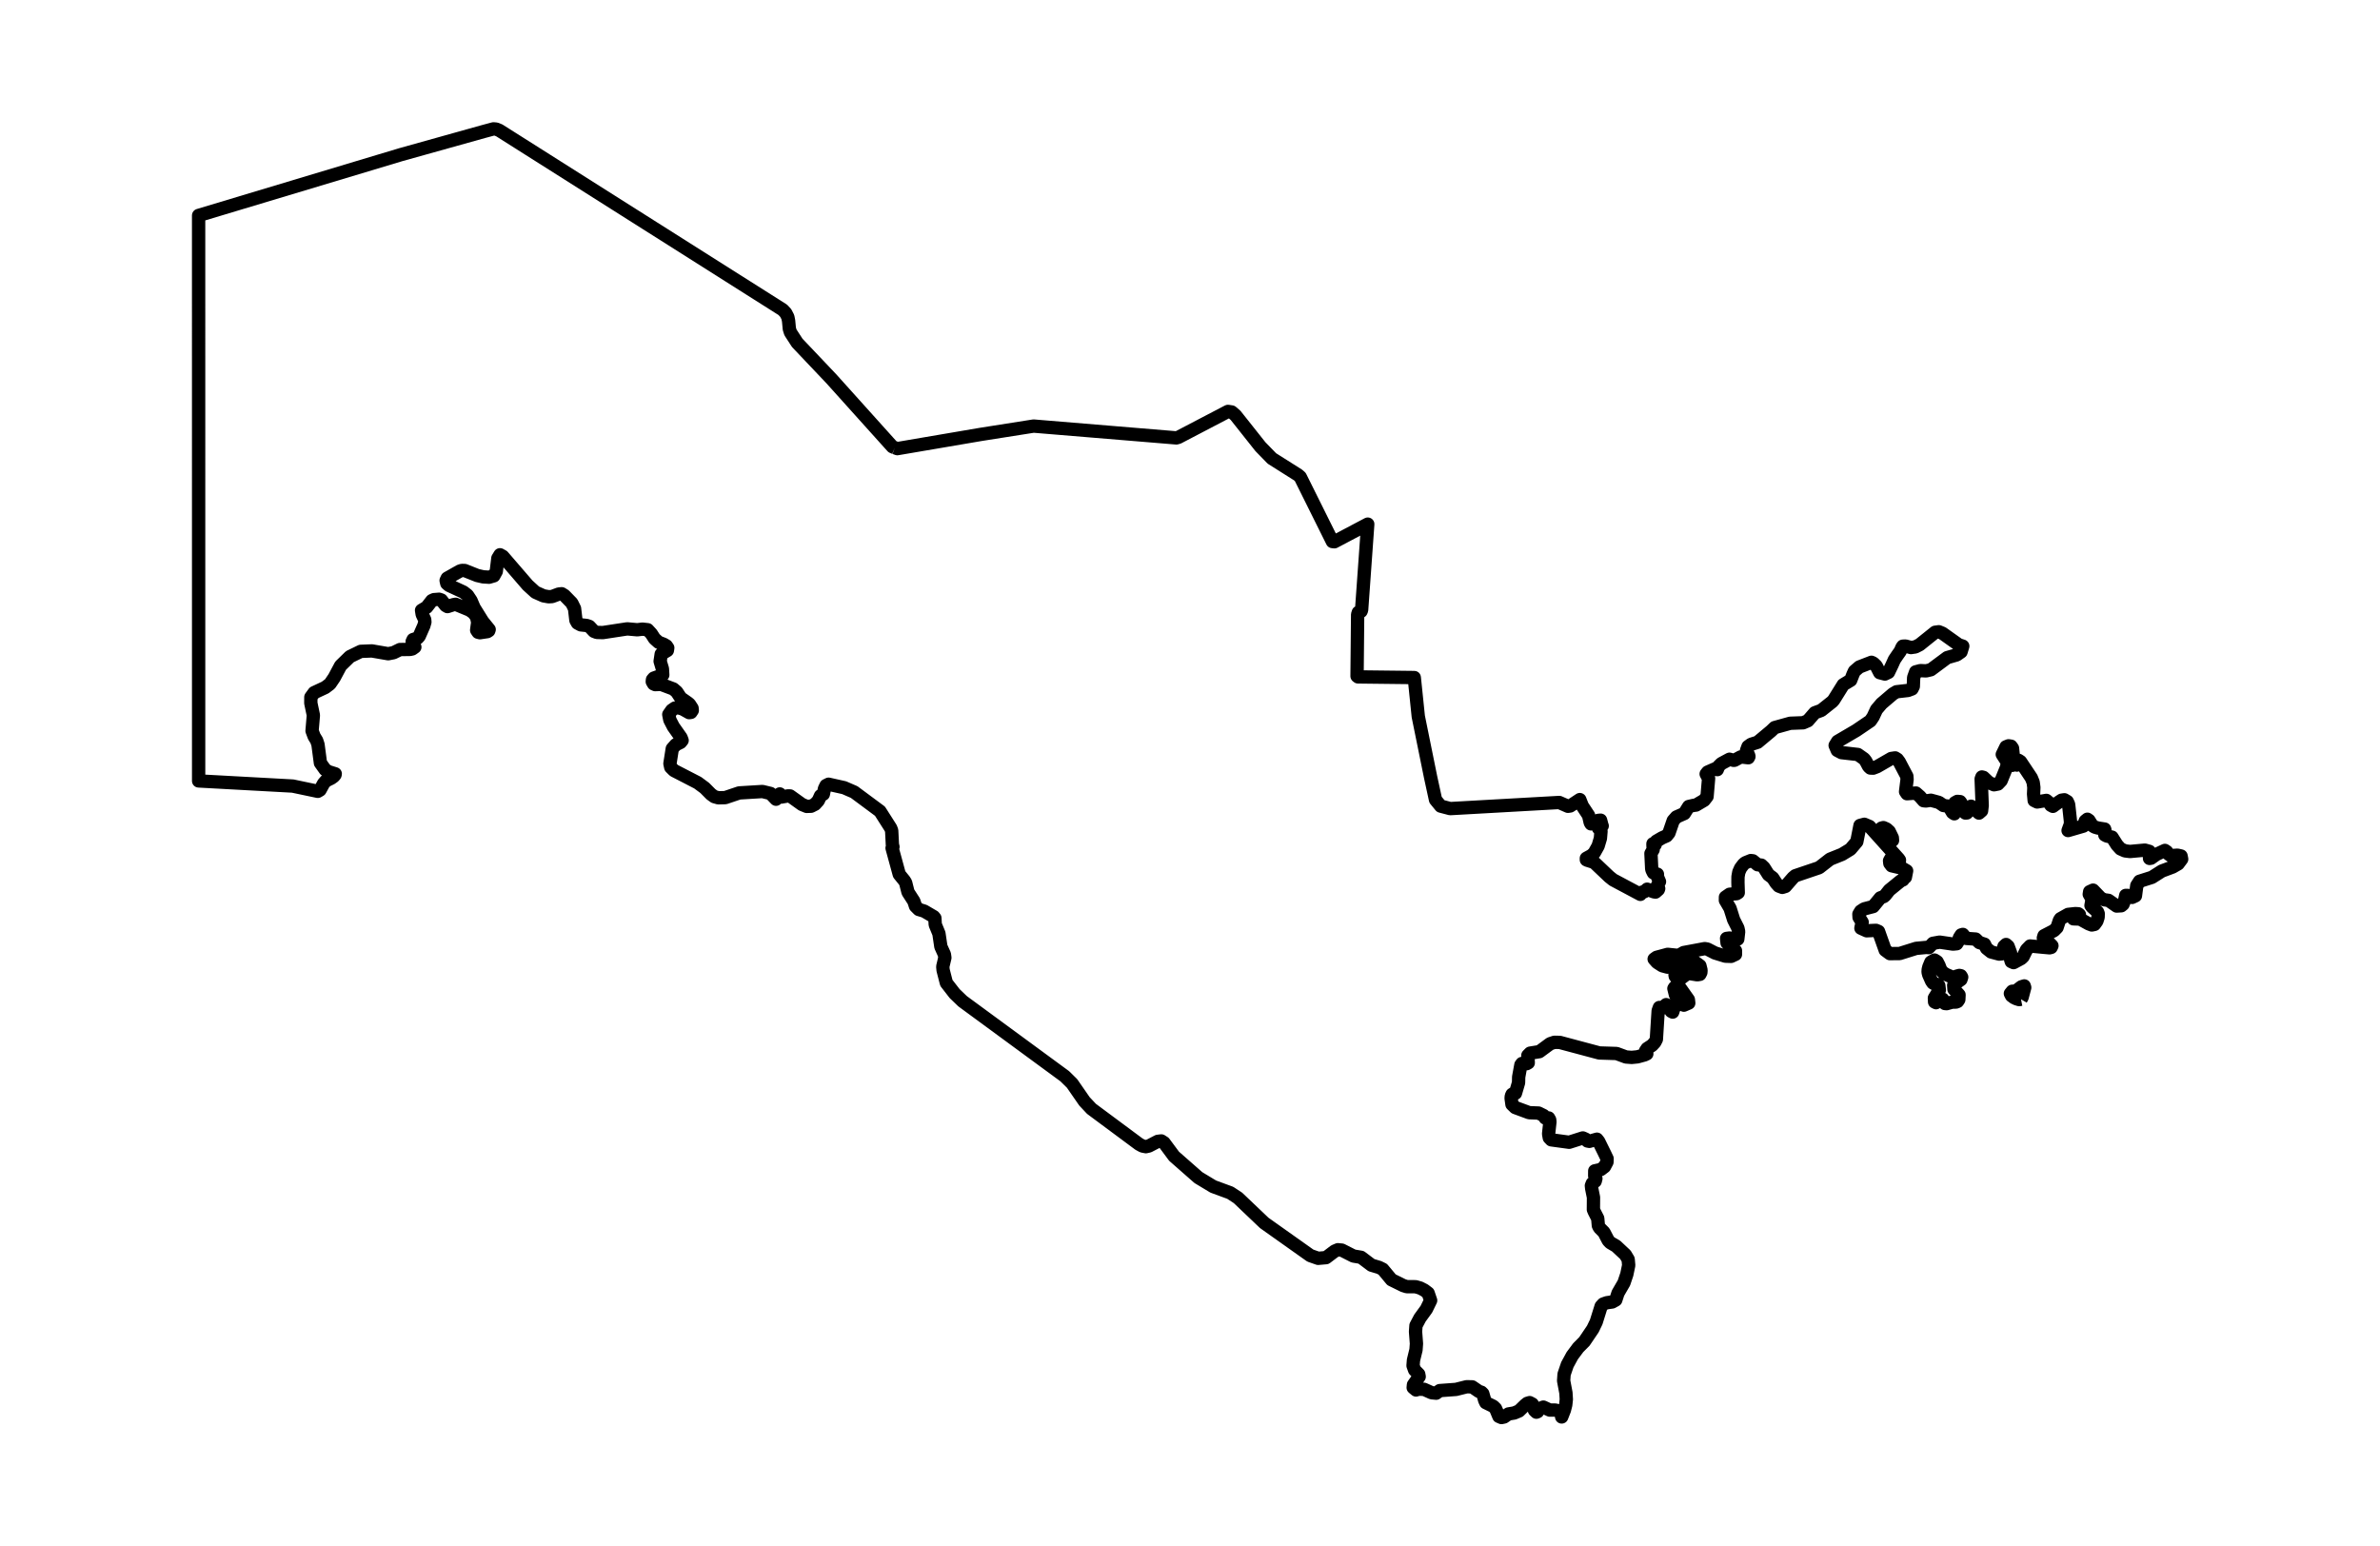 <?xml version="1.0" encoding="utf-8" standalone="no"?>
<!DOCTYPE svg PUBLIC "-//W3C//DTD SVG 1.1//EN"
  "http://www.w3.org/Graphics/SVG/1.1/DTD/svg11.dtd">
<svg xmlns:xlink="http://www.w3.org/1999/xlink" width="357.12pt" height="232.044pt" viewBox="0 0 357.12 232.044" xmlns="http://www.w3.org/2000/svg" version="1.1">
 <defs>
  <style type="text/css">*{stroke-linejoin: round; stroke-linecap: butt}</style>
 </defs>
 <g id="figure_1">
  <g id="patch_1">
   <path d="M 0 232.044 
L 357.12 232.044 
L 357.12 0 
L 0 0 
L 0 232.044 
z
" style="fill: none"/>
  </g>
  <g id="axes_1">
   <g id="PatchCollection_1">
    <path d="M 303.249 149.942 
L 302.98 149.996 
L 302.536 149.857 
L 302.201 149.694 
L 301.828 149.418 
L 301.658 149.085 
L 301.939 148.741 
L 302.374 148.717 
L 302.674 148.566 
L 303.306 148.08 
L 303.737 147.942 
L 303.811 148.182 
L 303.419 149.657 
L 303.249 149.942 
" clip-path="url(#pdcd3b62d9d)" style="fill: none; stroke: #000000; stroke-width: 2"/>
    <path d="M 293.06 146.715 
L 293.191 146.734 
L 293.277 146.702 
L 293.468 146.543 
L 293.56 146.489 
L 294.002 146.368 
L 294.221 146.41 
L 294.353 146.624 
L 294.237 146.986 
L 293.434 147.56 
L 293.152 147.843 
L 293.193 148.439 
L 293.956 149.281 
L 293.921 149.992 
L 293.737 150.272 
L 293.497 150.364 
L 292.915 150.377 
L 292.095 150.603 
L 291.838 150.579 
L 291.636 150.387 
L 291.594 150.133 
L 291.511 149.935 
L 291.181 149.918 
L 290.988 150.06 
L 290.749 150.301 
L 290.504 150.456 
L 290.286 150.343 
L 290.257 149.756 
L 290.998 148.561 
L 290.919 147.888 
L 290.719 147.725 
L 290.257 147.623 
L 290.029 147.499 
L 289.832 147.21 
L 289.404 146.247 
L 289.309 145.875 
L 289.328 145.492 
L 289.429 145.085 
L 289.729 144.365 
L 290.273 144.061 
L 290.665 144.312 
L 290.955 144.875 
L 291.195 145.506 
L 291.491 145.888 
L 291.961 146.204 
L 292.933 146.621 
L 292.992 146.673 
L 293.06 146.715 
" clip-path="url(#pdcd3b62d9d)" style="fill: none; stroke: #000000; stroke-width: 2"/>
    <path d="M 134.26 67.179 
L 134.648 67.319 
L 147.18 65.182 
L 155.092 63.935 
L 176.515 65.709 
L 176.815 65.624 
L 184.257 61.734 
L 184.811 61.819 
L 185.393 62.321 
L 189.126 67.025 
L 190.85 68.795 
L 194.762 71.266 
L 195.104 71.561 
L 199.928 81.261 
L 200.228 81.294 
L 205.231 78.649 
L 204.31 91.536 
L 204.224 91.735 
L 203.816 91.892 
L 203.714 92.211 
L 203.626 101.457 
L 203.775 101.573 
L 212.213 101.669 
L 212.814 107.505 
L 214.663 116.61 
L 215.402 120.011 
L 216.178 120.961 
L 217.605 121.335 
L 233.969 120.416 
L 234.531 120.663 
L 235.274 120.989 
L 235.608 120.94 
L 237.051 119.984 
L 237.424 120.929 
L 238.364 122.351 
L 238.615 123.435 
L 238.731 123.625 
L 239.159 123.347 
L 239.467 123.503 
L 239.559 123.625 
L 239.799 123.107 
L 240.169 123.07 
L 240.388 123.904 
L 240.411 123.927 
L 239.863 124.297 
L 239.934 124.336 
L 240.088 124.484 
L 240.23 124.754 
L 240.141 125.8 
L 239.799 126.945 
L 239.212 127.994 
L 238.798 128.371 
L 238.033 128.792 
L 238.035 129.014 
L 238.092 129.056 
L 239.041 129.356 
L 239.305 129.507 
L 241.47 131.562 
L 242.054 132.027 
L 246.137 134.203 
L 246.166 134.144 
L 246.408 133.866 
L 246.736 133.799 
L 247.156 133.425 
L 247.603 133.617 
L 248.181 133.827 
L 248.412 133.86 
L 248.835 133.487 
L 248.887 133.335 
L 248.553 133.155 
L 249.008 132.298 
L 248.713 131.609 
L 248.697 131.174 
L 248.093 130.973 
L 247.893 130.574 
L 247.836 130.354 
L 247.726 128.065 
L 248.057 127.491 
L 248.025 126.736 
L 248.029 126.608 
L 248.106 126.652 
L 248.346 126.768 
L 248.536 126.226 
L 249.392 125.727 
L 250.082 125.421 
L 250.431 124.986 
L 251.068 123.138 
L 251.545 122.596 
L 252.735 122.069 
L 253.389 121.02 
L 254.117 120.853 
L 254.491 120.804 
L 255.709 120.084 
L 256.144 119.524 
L 256.375 116.811 
L 256.219 116.531 
L 256.012 116.136 
L 256.235 115.855 
L 257.362 115.358 
L 257.684 115.486 
L 257.86 115.006 
L 258.284 114.587 
L 259.509 113.927 
L 260.149 114.096 
L 260.275 114.077 
L 261.204 113.574 
L 262.336 113.703 
L 262.427 113.526 
L 262.416 113.407 
L 262.064 112.63 
L 262.289 112.026 
L 262.75 111.69 
L 263.736 111.376 
L 265.745 109.697 
L 266.289 109.178 
L 268.626 108.528 
L 270.557 108.456 
L 271.277 108.149 
L 272.31 106.955 
L 273.279 106.599 
L 274.938 105.281 
L 275.158 105.026 
L 276.583 102.744 
L 277.699 102.067 
L 278.04 101.192 
L 278.255 100.719 
L 278.997 100.081 
L 280.814 99.379 
L 281.103 99.516 
L 281.537 99.937 
L 282.053 100.941 
L 282.829 101.143 
L 283.37 100.885 
L 283.899 99.783 
L 284.258 98.985 
L 284.705 98.321 
L 285.131 97.723 
L 285.396 97.127 
L 285.52 96.962 
L 285.933 96.945 
L 286.737 97.167 
L 287.393 97.072 
L 288.045 96.739 
L 290.368 94.874 
L 290.918 94.799 
L 291.47 95.025 
L 293.9 96.753 
L 294.513 96.956 
L 294.253 97.818 
L 293.608 98.267 
L 292.177 98.68 
L 289.729 100.497 
L 289.014 100.667 
L 288.161 100.629 
L 287.447 100.817 
L 287.145 101.663 
L 287.094 102.989 
L 286.901 103.376 
L 286.3 103.604 
L 284.574 103.802 
L 284.041 104.119 
L 282.328 105.581 
L 281.572 106.47 
L 281.065 107.558 
L 280.657 108.167 
L 278.534 109.609 
L 275.729 111.256 
L 275.364 111.853 
L 275.681 112.598 
L 276.321 112.935 
L 278.773 113.215 
L 279.709 113.874 
L 279.963 114.203 
L 280.386 115.003 
L 280.649 115.247 
L 281.065 115.266 
L 281.656 115.04 
L 283.779 113.815 
L 284.368 113.726 
L 284.696 113.931 
L 284.988 114.324 
L 286.125 116.48 
L 286.157 116.967 
L 285.931 118.788 
L 286.146 119.103 
L 287.486 118.998 
L 288.083 119.52 
L 288.638 120.153 
L 288.983 120.19 
L 289.729 120.077 
L 290.939 120.407 
L 291.611 120.869 
L 292.258 120.958 
L 292.535 121.184 
L 292.974 121.928 
L 293.246 122.114 
L 293.416 121.668 
L 293.343 120.449 
L 293.701 120.252 
L 294.113 120.287 
L 294.31 120.566 
L 294.689 121.759 
L 294.91 121.998 
L 295.141 121.981 
L 295.327 121.539 
L 295.761 120.978 
L 296.947 122.008 
L 297.335 121.67 
L 297.428 120.868 
L 297.274 116.882 
L 297.382 116.589 
L 297.619 116.648 
L 298.454 117.435 
L 299.202 117.761 
L 299.794 117.644 
L 300.272 117.14 
L 301.096 115.112 
L 301.171 114.652 
L 301.106 114.228 
L 300.444 113.208 
L 300.997 112.067 
L 301.38 111.912 
L 301.76 111.97 
L 301.98 112.278 
L 302.074 113.208 
L 301.769 114.785 
L 301.934 114.846 
L 302.188 114.278 
L 302.374 114.356 
L 302.468 114.727 
L 302.631 114.802 
L 302.77 114.679 
L 302.894 114.095 
L 303.177 114.282 
L 304.803 116.718 
L 305.081 117.401 
L 305.181 118.163 
L 305.138 119.147 
L 305.229 120.12 
L 305.681 120.341 
L 307.056 120.103 
L 307.475 120.454 
L 307.741 120.835 
L 308.04 120.995 
L 308.932 120.342 
L 309.335 120.076 
L 309.757 120.009 
L 310.2 120.273 
L 310.399 120.716 
L 310.671 123.211 
L 310.671 123.663 
L 310.316 124.626 
L 312.607 123.961 
L 312.897 123.187 
L 313.214 122.929 
L 313.445 123.088 
L 313.941 123.873 
L 314.303 124.102 
L 314.794 124.248 
L 315.806 124.408 
L 315.863 124.621 
L 315.831 125.291 
L 316.144 125.454 
L 316.909 125.615 
L 317.652 126.786 
L 318.19 127.38 
L 318.861 127.679 
L 319.606 127.769 
L 321.84 127.565 
L 322.508 127.749 
L 322.537 128.81 
L 322.759 128.776 
L 323.561 128.21 
L 324.844 127.609 
L 325.121 127.8 
L 325.361 128.139 
L 325.712 128.391 
L 326.733 128.325 
L 327.269 128.448 
L 327.36 128.914 
L 326.83 129.624 
L 326.008 130.096 
L 324.381 130.706 
L 322.895 131.652 
L 321.039 132.24 
L 320.626 132.884 
L 320.423 134.423 
L 319.918 134.66 
L 319.28 134.364 
L 318.965 134.361 
L 318.808 135.087 
L 318.56 135.699 
L 318.294 135.915 
L 317.606 135.956 
L 316.384 135.104 
L 315.716 135.013 
L 315.216 134.761 
L 314.067 133.568 
L 313.553 133.803 
L 313.493 134.186 
L 313.868 134.824 
L 313.866 135.237 
L 313.753 135.873 
L 313.905 136.082 
L 314.733 136.827 
L 314.84 137.097 
L 314.822 137.636 
L 314.636 138.219 
L 314.283 138.711 
L 313.875 138.798 
L 313.406 138.619 
L 312.127 137.912 
L 311.122 137.876 
L 311.124 137.87 
L 311.206 137.66 
L 311.953 137.488 
L 312.019 137.251 
L 311.86 137.12 
L 311.411 137.09 
L 310.329 137.21 
L 309.175 137.858 
L 309.016 138.097 
L 308.661 139.173 
L 308.203 139.637 
L 306.704 140.414 
L 306.607 140.741 
L 306.73 141.087 
L 307.558 141.567 
L 307.895 141.911 
L 307.782 142.161 
L 307.538 142.224 
L 306.619 142.141 
L 304.62 141.95 
L 304.083 142.501 
L 303.571 143.549 
L 303.292 143.822 
L 302.14 144.445 
L 301.789 144.289 
L 301.681 143.937 
L 301.687 142.989 
L 301.32 141.998 
L 301.013 141.726 
L 300.698 142.014 
L 300.401 143.122 
L 299.973 143.165 
L 298.762 142.843 
L 298.078 142.297 
L 297.773 141.679 
L 296.997 141.433 
L 296.452 140.912 
L 295.033 140.813 
L 294.523 140.212 
L 294.276 140.289 
L 294.006 140.71 
L 293.853 141.221 
L 293.608 141.611 
L 293.06 141.667 
L 291.047 141.371 
L 290.04 141.548 
L 289.413 142.199 
L 289.056 142.164 
L 287.52 142.306 
L 285.05 143.081 
L 283.576 143.096 
L 282.878 142.584 
L 281.876 139.766 
L 281.493 139.603 
L 280.094 139.668 
L 279.231 139.277 
L 279.417 138.376 
L 278.954 137.656 
L 278.927 137.171 
L 279.201 136.723 
L 279.716 136.384 
L 281.075 136.031 
L 282.143 134.729 
L 282.661 134.531 
L 282.882 134.339 
L 283.49 133.573 
L 285.197 132.182 
L 285.541 132.027 
L 285.631 131.823 
L 285.901 131.641 
L 286.089 130.67 
L 285.426 130.281 
L 283.841 129.909 
L 283.57 129.553 
L 283.528 129.156 
L 283.691 128.864 
L 284.037 128.825 
L 284.639 129.356 
L 284.98 129.485 
L 285.014 129.058 
L 284.871 128.855 
L 280.519 124.013 
L 279.747 123.688 
L 279.095 123.862 
L 278.616 126.298 
L 277.654 127.435 
L 276.399 128.2 
L 274.601 128.922 
L 272.962 130.199 
L 269.386 131.409 
L 269.043 131.701 
L 267.903 133.01 
L 267.439 133.155 
L 266.905 132.954 
L 266.507 132.51 
L 265.999 131.729 
L 265.357 131.251 
L 264.682 130.186 
L 264.29 129.815 
L 263.736 129.76 
L 263.249 129.358 
L 263.018 129.168 
L 262.705 129.132 
L 261.865 129.475 
L 261.619 129.683 
L 261.177 130.261 
L 260.91 130.862 
L 260.788 131.555 
L 260.778 132.404 
L 260.826 133.945 
L 260.577 134.099 
L 259.525 134.188 
L 258.904 134.621 
L 258.897 135.099 
L 259.595 136.297 
L 260.135 138.009 
L 260.774 139.276 
L 260.884 139.788 
L 260.756 140.919 
L 260.198 141.017 
L 259.531 140.757 
L 259.076 140.815 
L 259.148 141.498 
L 260.409 142.655 
L 260.409 143.202 
L 259.758 143.507 
L 258.895 143.479 
L 257.337 143.001 
L 256.193 142.412 
L 255.798 142.345 
L 252.634 142.937 
L 252.032 143.29 
L 251.626 143.345 
L 250.237 143.202 
L 248.568 143.653 
L 248.206 143.912 
L 248.654 144.418 
L 249.429 144.915 
L 250.206 145.124 
L 254.263 144.314 
L 255.071 144.909 
L 255.24 145.586 
L 255.213 145.923 
L 255.071 146.205 
L 254.677 146.271 
L 253.416 146.068 
L 253.065 146.184 
L 252.227 146.806 
L 251.833 146.084 
L 251.561 145.859 
L 251.336 146.284 
L 251.373 146.492 
L 251.74 146.92 
L 251.729 147.611 
L 251.815 147.843 
L 253.341 150 
L 253.399 150.513 
L 252.662 150.83 
L 252.266 150.201 
L 252.001 149.202 
L 251.648 148.41 
L 251.287 148.153 
L 251.168 148.333 
L 251.397 149.264 
L 251.785 150.111 
L 251.78 150.436 
L 251.504 150.925 
L 251.263 150.994 
L 250.988 151.869 
L 250.755 151.746 
L 250.293 150.973 
L 250.008 150.752 
L 249.419 151.29 
L 248.987 151.177 
L 248.808 151.673 
L 248.539 155.952 
L 248.308 156.406 
L 247.891 156.859 
L 247.151 157.344 
L 246.916 157.69 
L 247.103 158.132 
L 246.761 158.294 
L 245.696 158.585 
L 244.835 158.669 
L 243.985 158.606 
L 242.57 158.083 
L 239.976 158.001 
L 234.055 156.419 
L 233.242 156.402 
L 232.598 156.615 
L 230.985 157.804 
L 229.599 158.028 
L 229.256 158.373 
L 229.317 159.479 
L 229.079 159.61 
L 228.37 159.581 
L 228.21 159.791 
L 227.879 161.608 
L 227.86 162.46 
L 227.396 164.046 
L 227.24 163.996 
L 226.892 164.21 
L 226.774 164.473 
L 226.744 164.803 
L 226.873 165.72 
L 227.36 166.19 
L 229.453 166.964 
L 230.863 167.019 
L 231.622 167.394 
L 231.857 167.759 
L 231.975 167.781 
L 232.375 167.754 
L 232.533 168.034 
L 232.565 168.351 
L 232.368 170.142 
L 232.473 170.728 
L 232.772 171.037 
L 235.454 171.403 
L 237.499 170.753 
L 237.927 170.941 
L 238.194 171.21 
L 238.479 171.266 
L 239.62 170.941 
L 239.885 171.276 
L 240.794 173.12 
L 241.146 173.861 
L 241.126 174.37 
L 240.757 175.066 
L 240.198 175.492 
L 239.292 175.693 
L 239.285 176.427 
L 239.464 176.845 
L 239.362 177.246 
L 238.924 177.57 
L 238.788 177.918 
L 238.834 178.34 
L 239.104 179.671 
L 239.091 181.505 
L 239.22 181.811 
L 239.74 182.833 
L 239.835 183.904 
L 239.999 184.231 
L 240.678 184.913 
L 241.319 186.142 
L 241.616 186.461 
L 242.514 186.991 
L 243.89 188.279 
L 244.309 188.98 
L 244.386 189.87 
L 244.103 191.224 
L 243.673 192.499 
L 242.784 194.032 
L 242.446 195.069 
L 241.909 195.366 
L 241.101 195.482 
L 240.561 195.675 
L 240.254 196.007 
L 239.516 198.364 
L 239.005 199.423 
L 237.743 201.286 
L 236.808 202.231 
L 235.915 203.432 
L 235.176 204.791 
L 234.691 206.211 
L 234.623 207.181 
L 234.967 209.006 
L 235.027 209.979 
L 234.937 210.809 
L 234.738 211.592 
L 234.332 212.621 
L 234.254 212.19 
L 234.05 211.882 
L 233.744 211.685 
L 233.385 211.59 
L 232.547 211.59 
L 231.581 211.142 
L 230.962 211.38 
L 230.722 211.829 
L 230.534 211.905 
L 230.25 211.636 
L 229.924 210.681 
L 229.525 210.471 
L 229.165 210.578 
L 228.846 210.834 
L 227.933 211.72 
L 227.209 212.025 
L 226.344 212.17 
L 225.683 212.626 
L 225.296 212.707 
L 224.909 212.54 
L 224.584 211.758 
L 224.41 211.36 
L 224.061 211.019 
L 222.943 210.471 
L 222.78 210.12 
L 222.493 209.118 
L 222.28 208.909 
L 221.917 208.795 
L 220.908 208.106 
L 220.072 208.087 
L 218.48 208.486 
L 216.03 208.666 
L 215.505 209.053 
L 214.821 208.989 
L 213.676 208.474 
L 212.817 208.459 
L 212.48 208.573 
L 212.051 208.221 
L 212.089 207.798 
L 212.949 206.573 
L 212.881 206.204 
L 212.264 205.579 
L 212.028 204.923 
L 212.093 204.099 
L 212.472 202.544 
L 212.539 201.625 
L 212.401 199.814 
L 212.467 198.908 
L 213.07 197.769 
L 214.03 196.449 
L 214.667 195.139 
L 214.29 194.028 
L 213.707 193.59 
L 213.079 193.27 
L 212.417 193.079 
L 211.091 193.071 
L 210.552 192.9 
L 208.795 192.033 
L 207.481 190.454 
L 206.915 190.178 
L 205.791 189.842 
L 204.23 188.666 
L 203.085 188.473 
L 201.339 187.586 
L 200.753 187.531 
L 200.259 187.743 
L 198.974 188.715 
L 197.785 188.817 
L 196.616 188.407 
L 189.704 183.506 
L 185.76 179.751 
L 184.596 178.987 
L 182.045 178.048 
L 179.819 176.705 
L 176.17 173.5 
L 174.663 171.468 
L 174.251 171.202 
L 173.728 171.266 
L 172.386 171.964 
L 171.938 172.064 
L 171.426 171.964 
L 170.907 171.682 
L 163.778 166.389 
L 162.725 165.266 
L 160.862 162.574 
L 159.763 161.492 
L 144.436 150.239 
L 143.248 149.096 
L 142.004 147.491 
L 141.512 145.577 
L 141.463 145.047 
L 141.68 144.129 
L 141.777 143.711 
L 141.709 143.22 
L 141.177 142.041 
L 140.886 140.08 
L 140.333 138.74 
L 140.279 137.765 
L 140.112 137.557 
L 138.679 136.718 
L 137.856 136.468 
L 137.369 135.976 
L 137.127 135.235 
L 136.248 133.872 
L 135.891 132.453 
L 135.694 132.131 
L 134.933 131.193 
L 133.857 127.251 
L 133.988 127.078 
L 133.904 126.738 
L 133.798 124.638 
L 133.651 124.255 
L 132.041 121.725 
L 128.167 118.851 
L 126.659 118.196 
L 124.334 117.676 
L 123.946 117.868 
L 123.711 118.354 
L 123.543 119.166 
L 123.118 119.411 
L 122.789 120.135 
L 122.301 120.675 
L 121.703 120.979 
L 121.042 121.002 
L 120.338 120.713 
L 118.554 119.436 
L 118.246 119.426 
L 117.222 119.603 
L 117.005 119.133 
L 116.446 119.928 
L 115.619 119.064 
L 114.406 118.769 
L 110.915 118.981 
L 108.824 119.687 
L 107.783 119.713 
L 107.179 119.539 
L 106.681 119.178 
L 105.741 118.23 
L 104.695 117.456 
L 101.131 115.616 
L 100.644 115.132 
L 100.524 114.585 
L 100.877 112.338 
L 101.398 111.753 
L 102.114 111.394 
L 102.352 111.103 
L 102.195 110.679 
L 101.041 109.044 
L 100.508 108.017 
L 100.35 107.211 
L 100.796 106.575 
L 101.272 106.246 
L 101.815 106.199 
L 102.467 106.405 
L 103.404 106.934 
L 103.676 106.897 
L 103.877 106.597 
L 103.844 106.269 
L 103.465 105.684 
L 103.221 105.477 
L 102.141 104.724 
L 101.546 103.817 
L 101.036 103.381 
L 99.214 102.695 
L 98.315 102.727 
L 98.068 102.617 
L 97.876 102.289 
L 97.903 101.984 
L 98.099 101.757 
L 99.449 101.273 
L 99.395 100.361 
L 99.055 99.226 
L 99.214 98.156 
L 100.139 97.599 
L 100.198 97.212 
L 99.986 96.911 
L 99.585 96.674 
L 98.817 96.375 
L 98.21 95.831 
L 97.728 95.086 
L 97.182 94.493 
L 96.395 94.406 
L 95.621 94.499 
L 94.117 94.364 
L 90.454 94.922 
L 89.559 94.896 
L 89.125 94.731 
L 88.434 93.995 
L 88.027 93.856 
L 87.144 93.76 
L 86.646 93.492 
L 86.417 93.081 
L 86.211 91.317 
L 85.801 90.486 
L 84.699 89.354 
L 84.282 89.094 
L 83.84 89.141 
L 82.837 89.516 
L 82.328 89.545 
L 81.556 89.409 
L 80.338 88.867 
L 79.178 87.807 
L 75.449 83.486 
L 75.026 83.247 
L 74.705 83.771 
L 74.469 85.732 
L 74.102 86.404 
L 73.385 86.613 
L 72.495 86.558 
L 71.607 86.354 
L 69.737 85.609 
L 69.314 85.595 
L 68.99 85.696 
L 67.102 86.765 
L 66.941 87.103 
L 67.039 87.547 
L 67.364 87.834 
L 69.534 88.839 
L 70.145 89.31 
L 70.679 90.117 
L 71.141 91.194 
L 72.427 93.258 
L 73.401 94.458 
L 73.34 94.646 
L 73.126 94.775 
L 72.012 94.942 
L 71.729 94.871 
L 71.524 94.56 
L 71.623 93.806 
L 71.682 93.384 
L 71.505 92.562 
L 71.059 91.971 
L 70.471 91.545 
L 68.37 90.676 
L 68.057 90.728 
L 67.147 91.021 
L 66.869 90.86 
L 66.223 90.034 
L 65.893 89.919 
L 65.116 89.979 
L 64.799 90.124 
L 64.02 91.125 
L 63.255 91.578 
L 63.353 92.19 
L 63.724 92.978 
L 63.755 93.338 
L 63.604 93.876 
L 62.899 95.478 
L 62.65 95.753 
L 61.987 95.966 
L 61.845 96.268 
L 61.971 96.631 
L 62.247 97.098 
L 61.865 97.372 
L 61.532 97.445 
L 60.013 97.469 
L 59.055 97.936 
L 58.249 98.096 
L 55.797 97.673 
L 54.133 97.74 
L 52.503 98.53 
L 51.11 99.889 
L 50.159 101.669 
L 49.51 102.625 
L 48.797 103.163 
L 47.133 103.94 
L 46.644 104.611 
L 46.639 105.502 
L 47.022 107.325 
L 46.824 109.665 
L 47.133 110.491 
L 47.519 111.124 
L 47.717 111.729 
L 48.081 114.491 
L 48.794 115.49 
L 49.304 115.799 
L 50.305 116.114 
L 50.268 116.271 
L 50.073 116.504 
L 49.704 116.769 
L 48.896 117.175 
L 48.554 117.57 
L 48.02 118.547 
L 47.685 118.743 
L 43.929 117.953 
L 29.805 117.182 
L 29.803 32.327 
L 29.805 32.327 
L 60.128 23.212 
L 72.644 19.714 
L 74.048 19.337 
L 74.455 19.373 
L 74.927 19.569 
L 117.457 46.492 
L 117.904 46.973 
L 118.218 47.585 
L 118.329 48.146 
L 118.442 49.342 
L 118.61 49.881 
L 119.629 51.45 
L 124.732 56.829 
L 133.909 67.033 
L 134.26 67.179 
M 283.63 126.027 
L 283.974 126.108 
L 283.945 125.713 
L 283.481 124.761 
L 283.079 124.394 
L 282.602 124.187 
L 282.322 124.26 
L 282.543 124.755 
L 282.831 125.053 
L 283.63 126.027 
L 283.63 126.027 
" clip-path="url(#pdcd3b62d9d)" style="fill: none; stroke: #000000; stroke-width: 2"/>
   </g>
  </g>
 </g>
 <defs>
  <clipPath id="pdcd3b62d9d">
   <rect x="0" y="0" width="357.12" height="232.044"/>
  </clipPath>
 </defs>
</svg>
